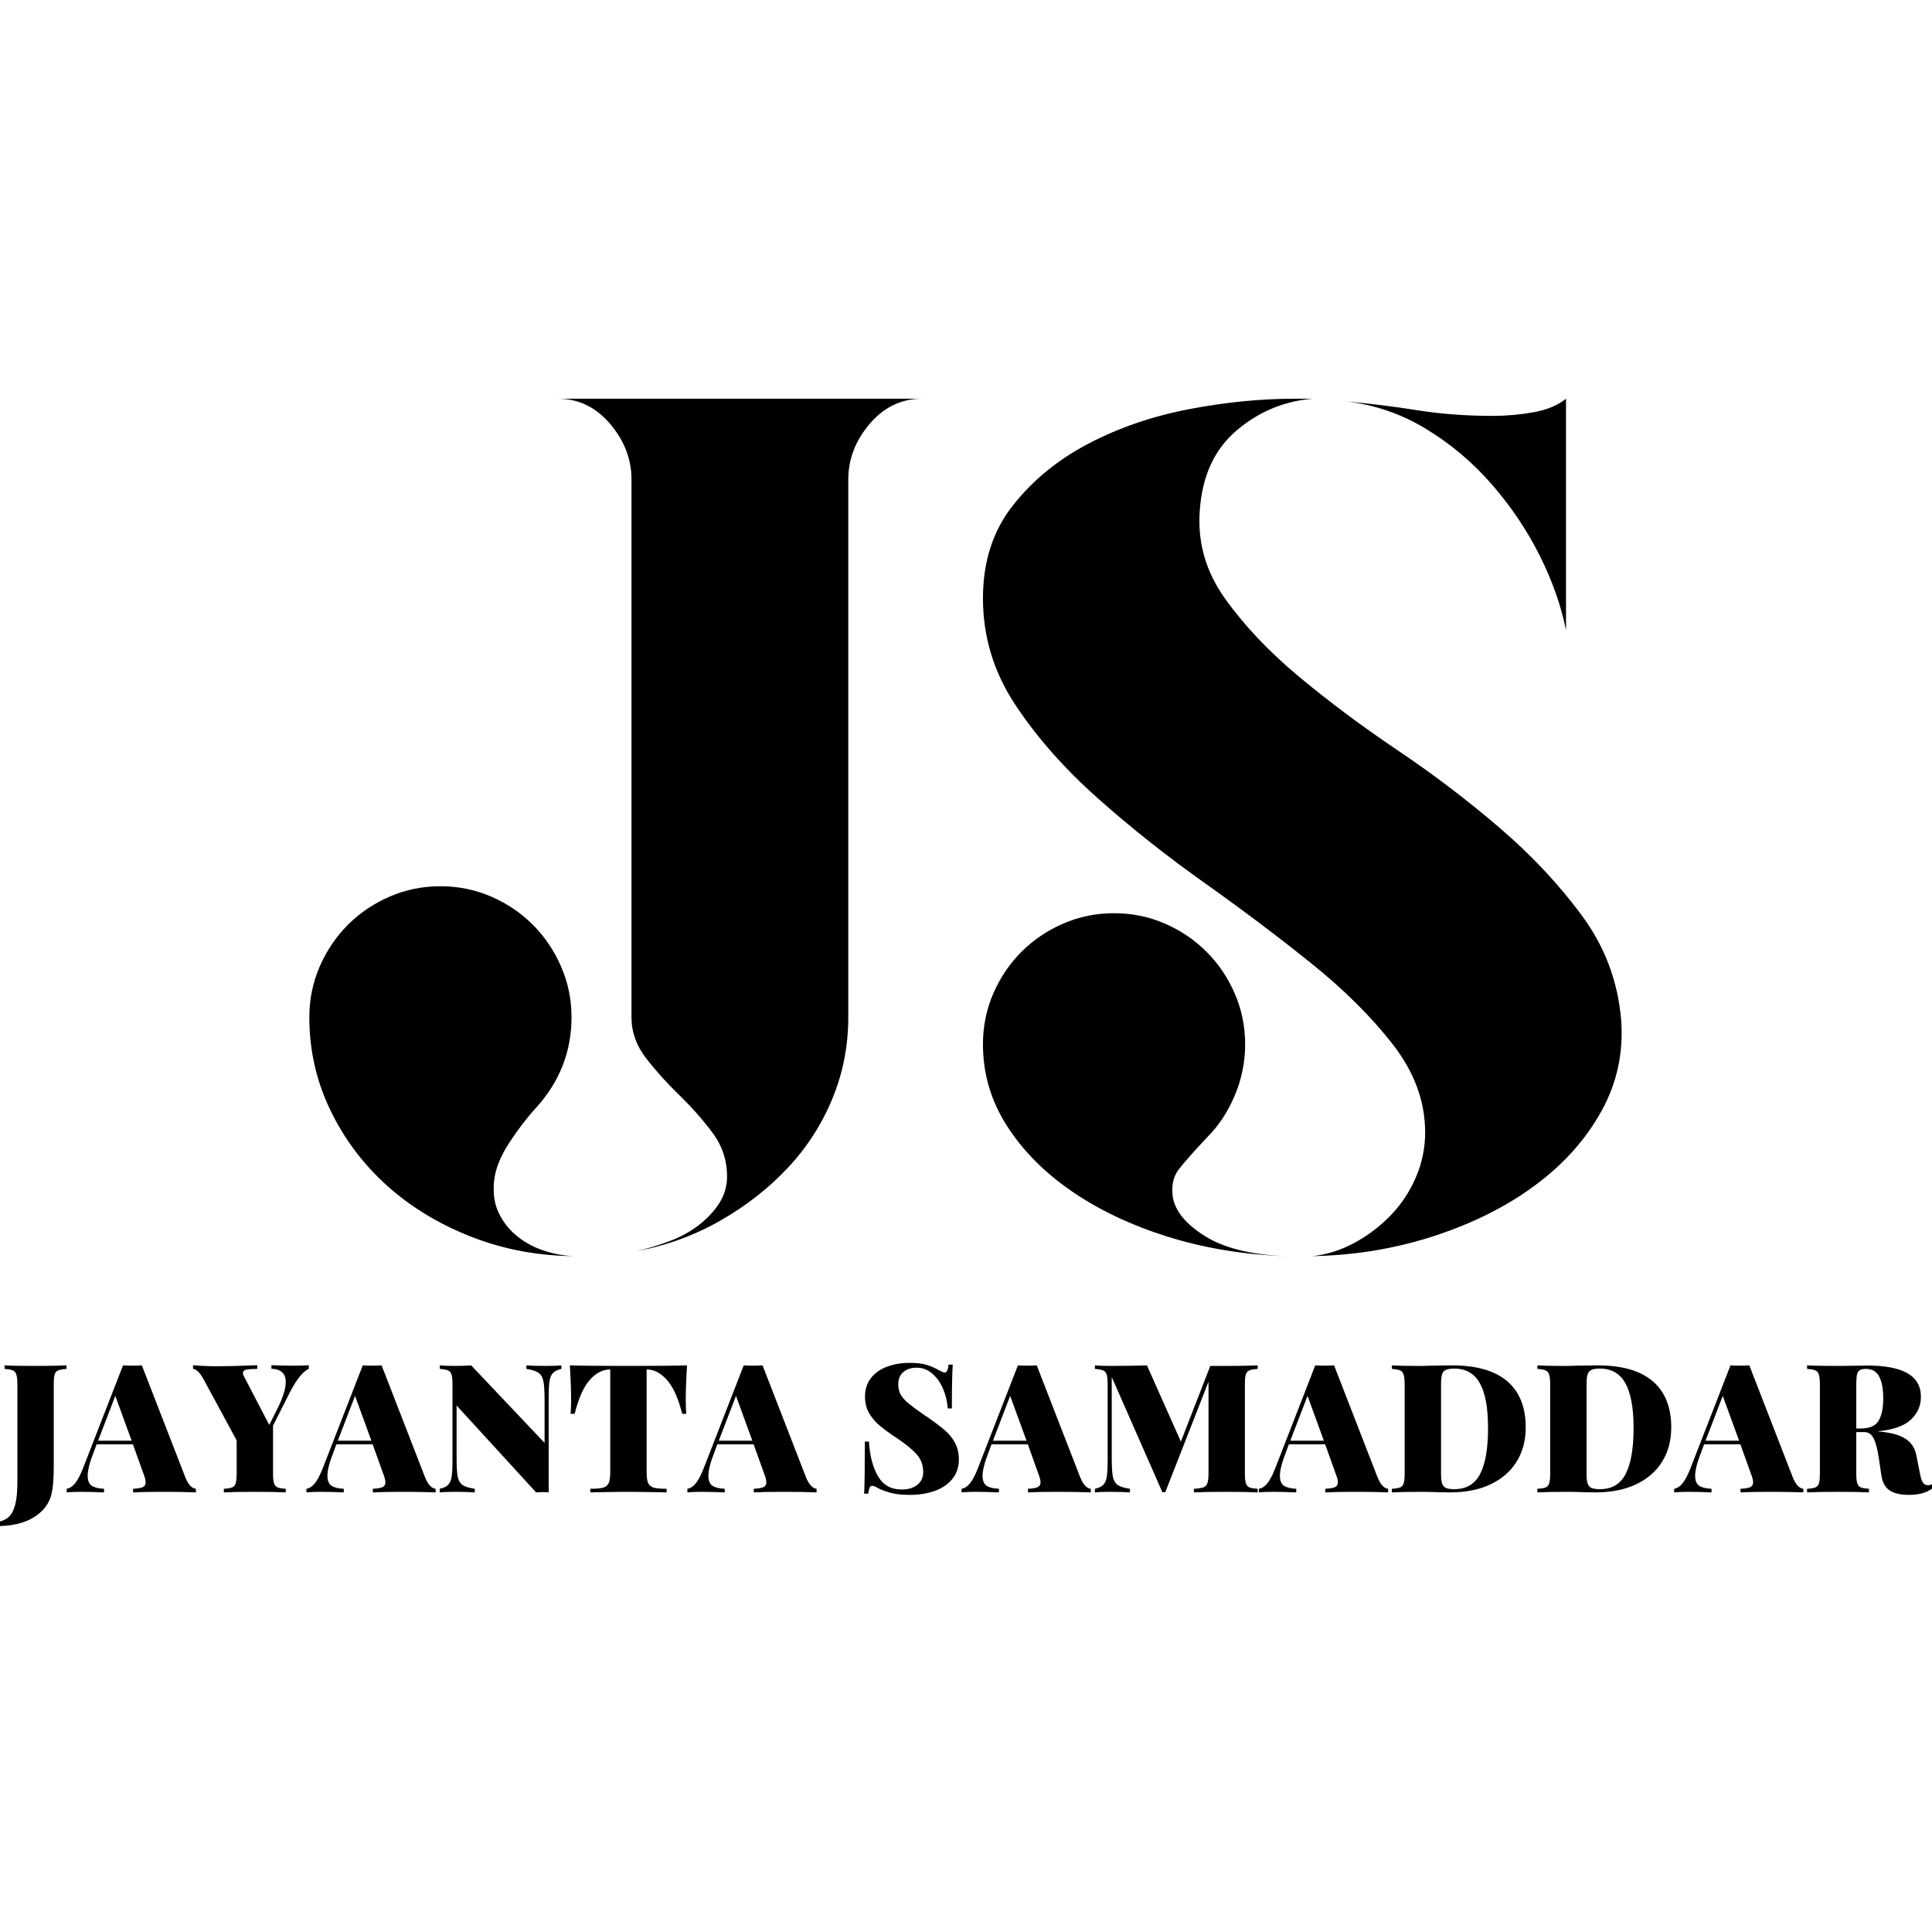 <svg xmlns="http://www.w3.org/2000/svg" xmlns:xlink="http://www.w3.org/1999/xlink" width="500" zoomAndPan="magnify" viewBox="0 0 375 375" height="500" preserveAspectRatio="xMidYMid meet" version="1.0"><defs><g/></defs><g fill="currentColor" fill-opacity="1"><g transform="translate(54.103, 243.815)"><g><path d="M 41.844 -14.984 C 41.531 -12.441 41.805 -10.258 42.672 -8.438 C 43.547 -6.613 44.773 -5.066 46.359 -3.797 C 47.941 -2.535 49.766 -1.586 51.828 -0.953 C 53.891 -0.316 55.867 0 57.766 0 C 50.641 0 43.906 -1.227 37.562 -3.688 C 31.219 -6.145 25.707 -9.473 21.031 -13.672 C 16.363 -17.867 12.68 -22.781 9.984 -28.406 C 7.285 -34.031 5.938 -40.016 5.938 -46.359 C 5.938 -49.848 6.609 -53.133 7.953 -56.219 C 9.305 -59.312 11.129 -62.008 13.422 -64.312 C 15.723 -66.613 18.422 -68.438 21.516 -69.781 C 24.609 -71.125 27.898 -71.797 31.391 -71.797 C 34.867 -71.797 38.156 -71.125 41.25 -69.781 C 44.344 -68.438 47.035 -66.613 49.328 -64.312 C 51.629 -62.008 53.453 -59.312 54.797 -56.219 C 56.148 -53.133 56.828 -49.848 56.828 -46.359 C 56.828 -39.703 54.523 -33.836 49.922 -28.766 C 48.18 -26.867 46.477 -24.648 44.812 -22.109 C 43.145 -19.578 42.156 -17.203 41.844 -14.984 Z M 58.25 0 L 57.766 0 Z M 124.812 -166.422 C 120.852 -166.422 117.484 -164.797 114.703 -161.547 C 111.93 -158.297 110.547 -154.691 110.547 -150.734 L 110.547 -46.359 C 110.547 -40.816 109.516 -35.547 107.453 -30.547 C 105.398 -25.555 102.508 -21.078 98.781 -17.109 C 95.062 -13.148 90.703 -9.742 85.703 -6.891 C 80.711 -4.035 75.285 -2.055 69.422 -0.953 C 71.484 -1.43 73.582 -2.066 75.719 -2.859 C 77.863 -3.648 79.766 -4.676 81.422 -5.938 C 83.086 -7.207 84.438 -8.633 85.469 -10.219 C 86.5 -11.801 87.016 -13.547 87.016 -15.453 C 87.016 -18.617 86.062 -21.469 84.156 -24 C 82.258 -26.539 80.117 -28.961 77.734 -31.266 C 75.359 -33.566 73.219 -35.941 71.312 -38.391 C 69.414 -40.848 68.469 -43.504 68.469 -46.359 L 68.469 -150.734 C 68.469 -154.691 67.082 -158.297 64.312 -161.547 C 61.539 -164.797 58.172 -166.422 54.203 -166.422 Z M 124.812 -166.422 "/></g></g></g><g fill="currentColor" fill-opacity="1"><g transform="translate(184.853, 243.815)"><g><path d="M 129.812 -45.891 C 130.289 -39.547 129.02 -33.641 126 -28.172 C 122.988 -22.703 118.707 -17.906 113.156 -13.781 C 107.613 -9.664 101.078 -6.379 93.547 -3.922 C 86.023 -1.461 78.145 -0.156 69.906 0 C 72.75 -0.312 75.477 -1.18 78.094 -2.609 C 80.719 -4.035 83.055 -5.816 85.109 -7.953 C 87.172 -10.098 88.797 -12.555 89.984 -15.328 C 91.172 -18.109 91.766 -21.004 91.766 -24.016 C 91.766 -30.035 89.664 -35.738 85.469 -41.125 C 81.27 -46.52 75.957 -51.789 69.531 -56.938 C 63.113 -62.094 56.219 -67.285 48.844 -72.516 C 41.477 -77.742 34.586 -83.211 28.172 -88.922 C 21.754 -94.629 16.441 -100.648 12.234 -106.984 C 8.035 -113.328 5.938 -120.223 5.938 -127.672 C 5.938 -134.805 7.879 -140.828 11.766 -145.734 C 15.648 -150.648 20.562 -154.656 26.5 -157.75 C 32.445 -160.844 38.945 -163.062 46 -164.406 C 53.051 -165.75 59.828 -166.422 66.328 -166.422 L 69.906 -166.422 C 64.352 -165.953 59.438 -163.895 55.156 -160.25 C 50.875 -156.602 48.5 -151.453 48.031 -144.797 C 47.551 -138.609 49.172 -132.898 52.891 -127.672 C 56.617 -122.441 61.375 -117.41 67.156 -112.578 C 72.945 -107.742 79.367 -102.945 86.422 -98.188 C 93.473 -93.438 100.086 -88.406 106.266 -83.094 C 112.453 -77.781 117.766 -72.113 122.203 -66.094 C 126.641 -60.07 129.176 -53.336 129.812 -45.891 Z M 119.109 -121.484 C 118.16 -126.242 116.457 -131.078 114 -135.984 C 111.539 -140.898 108.445 -145.5 104.719 -149.781 C 101 -154.062 96.723 -157.664 91.891 -160.594 C 87.055 -163.531 81.785 -165.316 76.078 -165.953 C 81.148 -165.473 85.941 -164.875 90.453 -164.156 C 94.973 -163.445 99.77 -163.094 104.844 -163.094 C 107.539 -163.094 110.195 -163.328 112.812 -163.797 C 115.426 -164.273 117.523 -165.148 119.109 -166.422 Z M 42.797 -11.406 C 43.273 -8.719 45.332 -6.223 48.969 -3.922 C 52.613 -1.617 57.77 -0.312 64.438 0 C 56.352 -0.312 48.781 -1.578 41.719 -3.797 C 34.664 -6.016 28.484 -8.945 23.172 -12.594 C 17.867 -16.238 13.672 -20.477 10.578 -25.312 C 7.484 -30.156 5.938 -35.426 5.938 -41.125 C 5.938 -44.613 6.609 -47.906 7.953 -51 C 9.305 -54.094 11.129 -56.785 13.422 -59.078 C 15.723 -61.379 18.422 -63.203 21.516 -64.547 C 24.609 -65.891 27.898 -66.562 31.391 -66.562 C 34.867 -66.562 38.156 -65.891 41.25 -64.547 C 44.344 -63.203 47.035 -61.379 49.328 -59.078 C 51.629 -56.785 53.453 -54.094 54.797 -51 C 56.148 -47.906 56.828 -44.613 56.828 -41.125 C 56.828 -37.645 56.148 -34.316 54.797 -31.141 C 53.453 -27.973 51.672 -25.281 49.453 -23.062 C 46.91 -20.363 45.082 -18.301 43.969 -16.875 C 42.863 -15.445 42.473 -13.625 42.797 -11.406 Z M 42.797 -11.406 "/></g></g></g><g fill="currentColor" fill-opacity="1"><g transform="translate(0.092, 289.672)"><g><path d="M -0.875 5.812 C 0.051 5.676 0.812 5.383 1.406 4.938 C 2 4.5 2.457 3.734 2.781 2.641 C 3.113 1.555 3.281 0.035 3.281 -1.922 L 3.281 -20.969 C 3.281 -21.852 3.211 -22.488 3.078 -22.875 C 2.953 -23.27 2.727 -23.535 2.406 -23.672 C 2.082 -23.816 1.547 -23.914 0.797 -23.969 L 0.797 -24.656 C 2.055 -24.582 4 -24.547 6.625 -24.547 C 9.332 -24.547 11.395 -24.582 12.812 -24.656 L 12.812 -23.969 C 12.07 -23.914 11.531 -23.816 11.188 -23.672 C 10.852 -23.535 10.629 -23.27 10.516 -22.875 C 10.398 -22.488 10.344 -21.852 10.344 -20.969 L 10.344 -5.328 C 10.344 -3.984 10.301 -2.801 10.219 -1.781 C 10.133 -0.758 9.977 0.125 9.75 0.875 C 9.195 2.562 8.023 3.926 6.234 4.969 C 4.441 6.02 2.07 6.547 -0.875 6.547 Z M -0.875 5.812 "/></g></g></g><g fill="currentColor" fill-opacity="1"><g transform="translate(13.676, 289.672)"><g><path d="M 22.297 -2.922 C 22.598 -2.18 22.926 -1.629 23.281 -1.266 C 23.645 -0.91 24 -0.723 24.344 -0.703 L 24.344 0 C 22.676 -0.07 20.562 -0.109 18 -0.109 C 15.352 -0.109 13.406 -0.07 12.156 0 L 12.156 -0.703 C 13.039 -0.742 13.664 -0.848 14.031 -1.016 C 14.406 -1.191 14.594 -1.504 14.594 -1.953 C 14.594 -2.367 14.453 -2.926 14.172 -3.625 L 12.125 -9.328 L 5.078 -9.328 L 4.5 -7.766 C 3.727 -5.797 3.344 -4.285 3.344 -3.234 C 3.344 -2.285 3.609 -1.633 4.141 -1.281 C 4.68 -0.938 5.473 -0.742 6.516 -0.703 L 6.516 0 C 4.773 -0.07 3.254 -0.109 1.953 -0.109 C 0.859 -0.109 -0.035 -0.07 -0.734 0 L -0.734 -0.703 C -0.148 -0.785 0.395 -1.141 0.906 -1.766 C 1.414 -2.398 1.938 -3.398 2.469 -4.766 L 10.203 -24.656 C 10.941 -24.613 11.555 -24.594 12.047 -24.594 C 12.516 -24.594 13.117 -24.613 13.859 -24.656 Z M 11.875 -10.031 L 8.703 -18.734 L 5.359 -10.031 Z M 11.875 -10.031 "/></g></g></g><g fill="currentColor" fill-opacity="1"><g transform="translate(37.778, 289.672)"><g><path d="M 19.469 -24.594 C 20.562 -24.594 21.457 -24.625 22.156 -24.688 L 22.156 -24 C 20.969 -23.414 19.734 -21.867 18.453 -19.359 L 15.219 -12.953 L 15.219 -3.688 C 15.219 -2.812 15.281 -2.176 15.406 -1.781 C 15.539 -1.383 15.77 -1.113 16.094 -0.969 C 16.414 -0.832 16.945 -0.742 17.688 -0.703 L 17.688 0 C 16.344 -0.07 14.348 -0.109 11.703 -0.109 C 8.941 -0.109 6.93 -0.07 5.672 0 L 5.672 -0.703 C 6.422 -0.742 6.961 -0.832 7.297 -0.969 C 7.629 -1.113 7.852 -1.383 7.969 -1.781 C 8.094 -2.176 8.156 -2.812 8.156 -3.688 L 8.156 -10.094 L 1.703 -22.016 C 1.336 -22.68 0.977 -23.172 0.625 -23.484 C 0.281 -23.805 -0.031 -23.969 -0.312 -23.969 L -0.312 -24.688 C 1.125 -24.551 2.727 -24.484 4.5 -24.484 C 6.488 -24.484 9.039 -24.551 12.156 -24.688 L 12.156 -23.969 C 11.227 -23.969 10.531 -23.922 10.062 -23.828 C 9.602 -23.734 9.375 -23.508 9.375 -23.156 C 9.375 -23 9.422 -22.828 9.516 -22.641 L 14.484 -13.094 L 16.062 -16.234 C 17.145 -18.41 17.688 -20.141 17.688 -21.422 C 17.688 -23.066 16.758 -23.926 14.906 -24 L 14.906 -24.688 C 16.645 -24.625 18.164 -24.594 19.469 -24.594 Z M 19.469 -24.594 "/></g></g></g><g fill="currentColor" fill-opacity="1"><g transform="translate(60.209, 289.672)"><g><path d="M 22.297 -2.922 C 22.598 -2.18 22.926 -1.629 23.281 -1.266 C 23.645 -0.91 24 -0.723 24.344 -0.703 L 24.344 0 C 22.676 -0.07 20.562 -0.109 18 -0.109 C 15.352 -0.109 13.406 -0.07 12.156 0 L 12.156 -0.703 C 13.039 -0.742 13.664 -0.848 14.031 -1.016 C 14.406 -1.191 14.594 -1.504 14.594 -1.953 C 14.594 -2.367 14.453 -2.926 14.172 -3.625 L 12.125 -9.328 L 5.078 -9.328 L 4.5 -7.766 C 3.727 -5.797 3.344 -4.285 3.344 -3.234 C 3.344 -2.285 3.609 -1.633 4.141 -1.281 C 4.68 -0.938 5.473 -0.742 6.516 -0.703 L 6.516 0 C 4.773 -0.07 3.254 -0.109 1.953 -0.109 C 0.859 -0.109 -0.035 -0.07 -0.734 0 L -0.734 -0.703 C -0.148 -0.785 0.395 -1.141 0.906 -1.766 C 1.414 -2.398 1.938 -3.398 2.469 -4.766 L 10.203 -24.656 C 10.941 -24.613 11.555 -24.594 12.047 -24.594 C 12.516 -24.594 13.117 -24.613 13.859 -24.656 Z M 11.875 -10.031 L 8.703 -18.734 L 5.359 -10.031 Z M 11.875 -10.031 "/></g></g></g><g fill="currentColor" fill-opacity="1"><g transform="translate(84.311, 289.672)"><g><path d="M 24.656 -23.969 C 23.938 -23.801 23.398 -23.547 23.047 -23.203 C 22.703 -22.867 22.473 -22.352 22.359 -21.656 C 22.242 -20.969 22.188 -19.926 22.188 -18.531 L 22.188 0 C 21.719 -0.039 21.332 -0.062 21.031 -0.062 C 20.781 -0.062 20.352 -0.039 19.75 0 L 4.312 -16.859 L 4.312 -6.828 C 4.312 -5.109 4.379 -3.867 4.516 -3.109 C 4.66 -2.359 4.973 -1.805 5.453 -1.453 C 5.93 -1.109 6.727 -0.859 7.844 -0.703 L 7.844 0 C 6.883 -0.07 5.582 -0.109 3.938 -0.109 C 2.707 -0.109 1.742 -0.07 1.047 0 L 1.047 -0.703 C 1.766 -0.859 2.297 -1.102 2.641 -1.438 C 2.992 -1.781 3.227 -2.301 3.344 -3 C 3.457 -3.695 3.516 -4.738 3.516 -6.125 L 3.516 -20.969 C 3.516 -21.852 3.453 -22.488 3.328 -22.875 C 3.203 -23.27 2.973 -23.535 2.641 -23.672 C 2.316 -23.816 1.785 -23.914 1.047 -23.969 L 1.047 -24.656 C 1.742 -24.582 2.707 -24.547 3.938 -24.547 C 5.188 -24.547 6.254 -24.582 7.141 -24.656 L 21.391 -9.609 L 21.391 -17.828 C 21.391 -19.547 21.316 -20.781 21.172 -21.531 C 21.035 -22.289 20.727 -22.844 20.25 -23.188 C 19.77 -23.539 18.973 -23.801 17.859 -23.969 L 17.859 -24.656 C 18.816 -24.582 20.117 -24.547 21.766 -24.547 C 22.992 -24.547 23.957 -24.582 24.656 -24.656 Z M 24.656 -23.969 "/></g></g></g><g fill="currentColor" fill-opacity="1"><g transform="translate(109.807, 289.672)"><g><path d="M 23.547 -24.656 C 23.379 -22.082 23.297 -19.785 23.297 -17.766 C 23.297 -16.691 23.332 -15.852 23.406 -15.25 L 22.609 -15.25 C 21.836 -18.289 20.848 -20.484 19.641 -21.828 C 18.43 -23.18 17.133 -23.859 15.75 -23.859 L 15.703 -23.859 L 15.703 -3.938 C 15.703 -2.957 15.801 -2.25 16 -1.812 C 16.195 -1.375 16.555 -1.078 17.078 -0.922 C 17.598 -0.773 18.43 -0.703 19.578 -0.703 L 19.578 0 C 16.297 -0.07 13.754 -0.109 11.953 -0.109 C 10.297 -0.109 7.898 -0.07 4.766 0 L 4.766 -0.703 C 5.91 -0.703 6.742 -0.773 7.266 -0.922 C 7.785 -1.078 8.145 -1.375 8.344 -1.812 C 8.539 -2.25 8.641 -2.957 8.641 -3.938 L 8.641 -23.859 L 8.609 -23.859 C 7.191 -23.859 5.883 -23.191 4.688 -21.859 C 3.488 -20.523 2.504 -18.32 1.734 -15.25 L 0.938 -15.25 C 1.008 -15.852 1.047 -16.691 1.047 -17.766 C 1.047 -19.785 0.961 -22.082 0.797 -24.656 C 3.004 -24.582 6.801 -24.547 12.188 -24.547 C 17.551 -24.547 21.336 -24.582 23.547 -24.656 Z M 23.547 -24.656 "/></g></g></g><g fill="currentColor" fill-opacity="1"><g transform="translate(134.153, 289.672)"><g><path d="M 22.297 -2.922 C 22.598 -2.18 22.926 -1.629 23.281 -1.266 C 23.645 -0.91 24 -0.723 24.344 -0.703 L 24.344 0 C 22.676 -0.07 20.562 -0.109 18 -0.109 C 15.352 -0.109 13.406 -0.07 12.156 0 L 12.156 -0.703 C 13.039 -0.742 13.664 -0.848 14.031 -1.016 C 14.406 -1.191 14.594 -1.504 14.594 -1.953 C 14.594 -2.367 14.453 -2.926 14.172 -3.625 L 12.125 -9.328 L 5.078 -9.328 L 4.5 -7.766 C 3.727 -5.797 3.344 -4.285 3.344 -3.234 C 3.344 -2.285 3.609 -1.633 4.141 -1.281 C 4.68 -0.938 5.473 -0.742 6.516 -0.703 L 6.516 0 C 4.773 -0.07 3.254 -0.109 1.953 -0.109 C 0.859 -0.109 -0.035 -0.07 -0.734 0 L -0.734 -0.703 C -0.148 -0.785 0.395 -1.141 0.906 -1.766 C 1.414 -2.398 1.938 -3.398 2.469 -4.766 L 10.203 -24.656 C 10.941 -24.613 11.555 -24.594 12.047 -24.594 C 12.516 -24.594 13.117 -24.613 13.859 -24.656 Z M 11.875 -10.031 L 8.703 -18.734 L 5.359 -10.031 Z M 11.875 -10.031 "/></g></g></g><g fill="currentColor" fill-opacity="1"><g transform="translate(158.255, 289.672)"><g/></g></g><g fill="currentColor" fill-opacity="1"><g transform="translate(166.022, 289.672)"><g><path d="M 10.516 -25.141 C 11.836 -25.141 12.91 -25.02 13.734 -24.781 C 14.555 -24.539 15.363 -24.195 16.156 -23.75 C 16.414 -23.613 16.645 -23.5 16.844 -23.406 C 17.039 -23.312 17.207 -23.266 17.344 -23.266 C 17.551 -23.266 17.711 -23.383 17.828 -23.625 C 17.941 -23.875 18.035 -24.266 18.109 -24.797 L 18.906 -24.797 C 18.789 -23.129 18.734 -20.297 18.734 -16.297 L 17.938 -16.297 C 17.844 -17.617 17.539 -18.883 17.031 -20.094 C 16.52 -21.301 15.82 -22.285 14.938 -23.047 C 14.062 -23.816 13.039 -24.203 11.875 -24.203 C 10.812 -24.203 9.953 -23.914 9.297 -23.344 C 8.648 -22.781 8.328 -21.988 8.328 -20.969 C 8.328 -20.176 8.5 -19.488 8.844 -18.906 C 9.195 -18.332 9.707 -17.77 10.375 -17.219 C 11.051 -16.676 12.156 -15.867 13.688 -14.797 C 13.82 -14.734 13.953 -14.656 14.078 -14.562 C 14.211 -14.469 14.336 -14.375 14.453 -14.281 C 15.734 -13.395 16.754 -12.609 17.516 -11.922 C 18.285 -11.242 18.906 -10.453 19.375 -9.547 C 19.852 -8.641 20.094 -7.594 20.094 -6.406 C 20.094 -4.895 19.664 -3.625 18.812 -2.594 C 17.969 -1.562 16.828 -0.789 15.391 -0.281 C 13.953 0.227 12.363 0.484 10.625 0.484 C 9.207 0.484 8.023 0.367 7.078 0.141 C 6.141 -0.086 5.266 -0.398 4.453 -0.797 C 3.941 -1.117 3.551 -1.281 3.281 -1.281 C 3.062 -1.281 2.895 -1.16 2.781 -0.922 C 2.664 -0.68 2.57 -0.289 2.5 0.25 L 1.703 0.25 C 1.797 -1.332 1.844 -4.703 1.844 -9.859 L 2.641 -9.859 C 2.805 -7.098 3.391 -4.859 4.391 -3.141 C 5.391 -1.422 6.922 -0.562 8.984 -0.562 C 10.266 -0.562 11.281 -0.863 12.031 -1.469 C 12.789 -2.07 13.172 -2.906 13.172 -3.969 C 13.172 -5.289 12.754 -6.422 11.922 -7.359 C 11.098 -8.305 9.816 -9.359 8.078 -10.516 C 6.68 -11.441 5.566 -12.254 4.734 -12.953 C 3.898 -13.648 3.211 -14.457 2.672 -15.375 C 2.141 -16.289 1.875 -17.352 1.875 -18.562 C 1.875 -20.02 2.27 -21.242 3.062 -22.234 C 3.852 -23.223 4.906 -23.953 6.219 -24.422 C 7.531 -24.898 8.961 -25.141 10.516 -25.141 Z M 10.516 -25.141 "/></g></g></g><g fill="currentColor" fill-opacity="1"><g transform="translate(187.373, 289.672)"><g><path d="M 22.297 -2.922 C 22.598 -2.18 22.926 -1.629 23.281 -1.266 C 23.645 -0.91 24 -0.723 24.344 -0.703 L 24.344 0 C 22.676 -0.07 20.562 -0.109 18 -0.109 C 15.352 -0.109 13.406 -0.07 12.156 0 L 12.156 -0.703 C 13.039 -0.742 13.664 -0.848 14.031 -1.016 C 14.406 -1.191 14.594 -1.504 14.594 -1.953 C 14.594 -2.367 14.453 -2.926 14.172 -3.625 L 12.125 -9.328 L 5.078 -9.328 L 4.5 -7.766 C 3.727 -5.797 3.344 -4.285 3.344 -3.234 C 3.344 -2.285 3.609 -1.633 4.141 -1.281 C 4.68 -0.938 5.473 -0.742 6.516 -0.703 L 6.516 0 C 4.773 -0.07 3.254 -0.109 1.953 -0.109 C 0.859 -0.109 -0.035 -0.07 -0.734 0 L -0.734 -0.703 C -0.148 -0.785 0.395 -1.141 0.906 -1.766 C 1.414 -2.398 1.938 -3.398 2.469 -4.766 L 10.203 -24.656 C 10.941 -24.613 11.555 -24.594 12.047 -24.594 C 12.516 -24.594 13.117 -24.613 13.859 -24.656 Z M 11.875 -10.031 L 8.703 -18.734 L 5.359 -10.031 Z M 11.875 -10.031 "/></g></g></g><g fill="currentColor" fill-opacity="1"><g transform="translate(211.476, 289.672)"><g><path d="M 32.641 -23.969 C 31.891 -23.914 31.348 -23.816 31.016 -23.672 C 30.68 -23.535 30.453 -23.27 30.328 -22.875 C 30.211 -22.488 30.156 -21.852 30.156 -20.969 L 30.156 -3.688 C 30.156 -2.812 30.219 -2.176 30.344 -1.781 C 30.477 -1.383 30.707 -1.113 31.031 -0.969 C 31.352 -0.832 31.891 -0.742 32.641 -0.703 L 32.641 0 C 31.223 -0.07 29.164 -0.109 26.469 -0.109 C 23.656 -0.109 21.586 -0.07 20.266 0 L 20.266 -0.703 C 21.109 -0.742 21.719 -0.832 22.094 -0.969 C 22.477 -1.113 22.738 -1.383 22.875 -1.781 C 23.02 -2.176 23.094 -2.812 23.094 -3.688 L 23.094 -21.484 L 14.703 -0.031 L 14.141 -0.031 L 4.312 -22.391 L 4.312 -6.828 C 4.312 -5.109 4.379 -3.867 4.516 -3.109 C 4.66 -2.359 4.973 -1.805 5.453 -1.453 C 5.93 -1.109 6.727 -0.859 7.844 -0.703 L 7.844 0 C 6.883 -0.07 5.582 -0.109 3.938 -0.109 C 2.707 -0.109 1.742 -0.07 1.047 0 L 1.047 -0.703 C 1.766 -0.859 2.297 -1.102 2.641 -1.438 C 2.992 -1.781 3.227 -2.301 3.344 -3 C 3.457 -3.695 3.516 -4.738 3.516 -6.125 L 3.516 -20.969 C 3.516 -21.852 3.453 -22.488 3.328 -22.875 C 3.203 -23.27 2.973 -23.535 2.641 -23.672 C 2.316 -23.816 1.785 -23.914 1.047 -23.969 L 1.047 -24.656 C 1.742 -24.582 2.707 -24.547 3.938 -24.547 C 6.719 -24.547 9.117 -24.582 11.141 -24.656 L 17.734 -9.859 L 23.438 -24.547 L 26.469 -24.547 C 29.164 -24.547 31.223 -24.582 32.641 -24.656 Z M 32.641 -23.969 "/></g></g></g><g fill="currentColor" fill-opacity="1"><g transform="translate(245.087, 289.672)"><g><path d="M 22.297 -2.922 C 22.598 -2.18 22.926 -1.629 23.281 -1.266 C 23.645 -0.91 24 -0.723 24.344 -0.703 L 24.344 0 C 22.676 -0.07 20.562 -0.109 18 -0.109 C 15.352 -0.109 13.406 -0.07 12.156 0 L 12.156 -0.703 C 13.039 -0.742 13.664 -0.848 14.031 -1.016 C 14.406 -1.191 14.594 -1.504 14.594 -1.953 C 14.594 -2.367 14.453 -2.926 14.172 -3.625 L 12.125 -9.328 L 5.078 -9.328 L 4.5 -7.766 C 3.727 -5.797 3.344 -4.285 3.344 -3.234 C 3.344 -2.285 3.609 -1.633 4.141 -1.281 C 4.68 -0.938 5.473 -0.742 6.516 -0.703 L 6.516 0 C 4.773 -0.07 3.254 -0.109 1.953 -0.109 C 0.859 -0.109 -0.035 -0.07 -0.734 0 L -0.734 -0.703 C -0.148 -0.785 0.395 -1.141 0.906 -1.766 C 1.414 -2.398 1.938 -3.398 2.469 -4.766 L 10.203 -24.656 C 10.941 -24.613 11.555 -24.594 12.047 -24.594 C 12.516 -24.594 13.117 -24.613 13.859 -24.656 Z M 11.875 -10.031 L 8.703 -18.734 L 5.359 -10.031 Z M 11.875 -10.031 "/></g></g></g><g fill="currentColor" fill-opacity="1"><g transform="translate(269.189, 289.672)"><g><path d="M 12.578 -24.656 C 17.379 -24.656 20.973 -23.629 23.359 -21.578 C 25.754 -19.523 26.953 -16.535 26.953 -12.609 C 26.953 -10.078 26.363 -7.863 25.188 -5.969 C 24.02 -4.082 22.332 -2.613 20.125 -1.562 C 17.926 -0.52 15.305 0 12.266 0 L 10.094 -0.031 C 8.707 -0.082 7.688 -0.109 7.031 -0.109 C 4.312 -0.109 2.289 -0.07 0.969 0 L 0.969 -0.703 C 1.719 -0.742 2.258 -0.832 2.594 -0.969 C 2.926 -1.113 3.148 -1.383 3.266 -1.781 C 3.391 -2.176 3.453 -2.812 3.453 -3.688 L 3.453 -20.969 C 3.453 -21.852 3.383 -22.488 3.25 -22.875 C 3.125 -23.27 2.898 -23.535 2.578 -23.672 C 2.254 -23.816 1.719 -23.914 0.969 -23.969 L 0.969 -24.656 C 2.039 -24.582 3.625 -24.547 5.719 -24.547 L 6.969 -24.547 L 8.5 -24.594 C 10.445 -24.633 11.805 -24.656 12.578 -24.656 Z M 13.094 -24.031 C 12.375 -24.031 11.832 -23.945 11.469 -23.781 C 11.113 -23.625 10.863 -23.336 10.719 -22.922 C 10.582 -22.504 10.516 -21.875 10.516 -21.031 L 10.516 -3.625 C 10.516 -2.789 10.582 -2.16 10.719 -1.734 C 10.863 -1.316 11.113 -1.023 11.469 -0.859 C 11.832 -0.703 12.383 -0.625 13.125 -0.625 C 15.426 -0.625 17.086 -1.613 18.109 -3.594 C 19.129 -5.582 19.641 -8.539 19.641 -12.469 C 19.641 -16.395 19.109 -19.301 18.047 -21.188 C 16.992 -23.082 15.344 -24.031 13.094 -24.031 Z M 13.094 -24.031 "/></g></g></g><g fill="currentColor" fill-opacity="1"><g transform="translate(297.436, 289.672)"><g><path d="M 12.578 -24.656 C 17.379 -24.656 20.973 -23.629 23.359 -21.578 C 25.754 -19.523 26.953 -16.535 26.953 -12.609 C 26.953 -10.078 26.363 -7.863 25.188 -5.969 C 24.02 -4.082 22.332 -2.613 20.125 -1.562 C 17.926 -0.52 15.305 0 12.266 0 L 10.094 -0.031 C 8.707 -0.082 7.688 -0.109 7.031 -0.109 C 4.312 -0.109 2.289 -0.07 0.969 0 L 0.969 -0.703 C 1.719 -0.742 2.258 -0.832 2.594 -0.969 C 2.926 -1.113 3.148 -1.383 3.266 -1.781 C 3.391 -2.176 3.453 -2.812 3.453 -3.688 L 3.453 -20.969 C 3.453 -21.852 3.383 -22.488 3.25 -22.875 C 3.125 -23.27 2.898 -23.535 2.578 -23.672 C 2.254 -23.816 1.719 -23.914 0.969 -23.969 L 0.969 -24.656 C 2.039 -24.582 3.625 -24.547 5.719 -24.547 L 6.969 -24.547 L 8.5 -24.594 C 10.445 -24.633 11.805 -24.656 12.578 -24.656 Z M 13.094 -24.031 C 12.375 -24.031 11.832 -23.945 11.469 -23.781 C 11.113 -23.625 10.863 -23.336 10.719 -22.922 C 10.582 -22.504 10.516 -21.875 10.516 -21.031 L 10.516 -3.625 C 10.516 -2.789 10.582 -2.16 10.719 -1.734 C 10.863 -1.316 11.113 -1.023 11.469 -0.859 C 11.832 -0.703 12.383 -0.625 13.125 -0.625 C 15.426 -0.625 17.086 -1.613 18.109 -3.594 C 19.129 -5.582 19.641 -8.539 19.641 -12.469 C 19.641 -16.395 19.109 -19.301 18.047 -21.188 C 16.992 -23.082 15.344 -24.031 13.094 -24.031 Z M 13.094 -24.031 "/></g></g></g><g fill="currentColor" fill-opacity="1"><g transform="translate(325.683, 289.672)"><g><path d="M 22.297 -2.922 C 22.598 -2.18 22.926 -1.629 23.281 -1.266 C 23.645 -0.91 24 -0.723 24.344 -0.703 L 24.344 0 C 22.676 -0.07 20.562 -0.109 18 -0.109 C 15.352 -0.109 13.406 -0.07 12.156 0 L 12.156 -0.703 C 13.039 -0.742 13.664 -0.848 14.031 -1.016 C 14.406 -1.191 14.594 -1.504 14.594 -1.953 C 14.594 -2.367 14.453 -2.926 14.172 -3.625 L 12.125 -9.328 L 5.078 -9.328 L 4.5 -7.766 C 3.727 -5.797 3.344 -4.285 3.344 -3.234 C 3.344 -2.285 3.609 -1.633 4.141 -1.281 C 4.68 -0.938 5.473 -0.742 6.516 -0.703 L 6.516 0 C 4.773 -0.07 3.254 -0.109 1.953 -0.109 C 0.859 -0.109 -0.035 -0.07 -0.734 0 L -0.734 -0.703 C -0.148 -0.785 0.395 -1.141 0.906 -1.766 C 1.414 -2.398 1.938 -3.398 2.469 -4.766 L 10.203 -24.656 C 10.941 -24.613 11.555 -24.594 12.047 -24.594 C 12.516 -24.594 13.117 -24.613 13.859 -24.656 Z M 11.875 -10.031 L 8.703 -18.734 L 5.359 -10.031 Z M 11.875 -10.031 "/></g></g></g><g fill="currentColor" fill-opacity="1"><g transform="translate(349.786, 289.672)"><g><path d="M 25.984 -1.391 C 25.285 -0.691 24.516 -0.207 23.672 0.062 C 22.836 0.344 21.863 0.484 20.75 0.484 C 19.156 0.484 17.914 0.203 17.031 -0.359 C 16.145 -0.93 15.598 -1.906 15.391 -3.281 L 14.875 -6.75 C 14.633 -8.375 14.312 -9.602 13.906 -10.438 C 13.5 -11.281 12.891 -11.703 12.078 -11.703 L 10.516 -11.703 L 10.516 -3.688 C 10.516 -2.812 10.578 -2.176 10.703 -1.781 C 10.836 -1.383 11.066 -1.113 11.391 -0.969 C 11.711 -0.832 12.242 -0.742 12.984 -0.703 L 12.984 0 C 11.641 -0.07 9.703 -0.109 7.172 -0.109 C 4.359 -0.109 2.289 -0.07 0.969 0 L 0.969 -0.703 C 1.719 -0.742 2.258 -0.832 2.594 -0.969 C 2.926 -1.113 3.148 -1.383 3.266 -1.781 C 3.391 -2.176 3.453 -2.812 3.453 -3.688 L 3.453 -20.969 C 3.453 -21.852 3.383 -22.488 3.25 -22.875 C 3.125 -23.27 2.898 -23.535 2.578 -23.672 C 2.254 -23.816 1.719 -23.914 0.969 -23.969 L 0.969 -24.656 C 2.289 -24.582 4.289 -24.547 6.969 -24.547 L 10.969 -24.594 C 11.438 -24.613 11.973 -24.625 12.578 -24.625 C 16.098 -24.625 18.723 -24.125 20.453 -23.125 C 22.191 -22.125 23.062 -20.602 23.062 -18.562 C 23.062 -16.82 22.41 -15.336 21.109 -14.109 C 19.805 -12.879 17.625 -12.125 14.562 -11.844 C 16.926 -11.676 18.711 -11.227 19.922 -10.5 C 21.129 -9.77 21.875 -8.695 22.156 -7.281 L 22.875 -3.656 C 23.039 -2.801 23.238 -2.207 23.469 -1.875 C 23.707 -1.551 24.035 -1.391 24.453 -1.391 C 24.867 -1.391 25.227 -1.539 25.531 -1.844 Z M 12.406 -23.969 C 11.863 -23.969 11.457 -23.883 11.188 -23.719 C 10.926 -23.551 10.75 -23.258 10.656 -22.844 C 10.562 -22.426 10.516 -21.801 10.516 -20.969 L 10.516 -12.406 L 11.453 -12.406 C 13.109 -12.406 14.238 -12.906 14.844 -13.906 C 15.445 -14.914 15.75 -16.344 15.75 -18.188 C 15.75 -20.082 15.484 -21.52 14.953 -22.5 C 14.43 -23.477 13.582 -23.969 12.406 -23.969 Z M 12.406 -23.969 "/></g></g></g></svg>